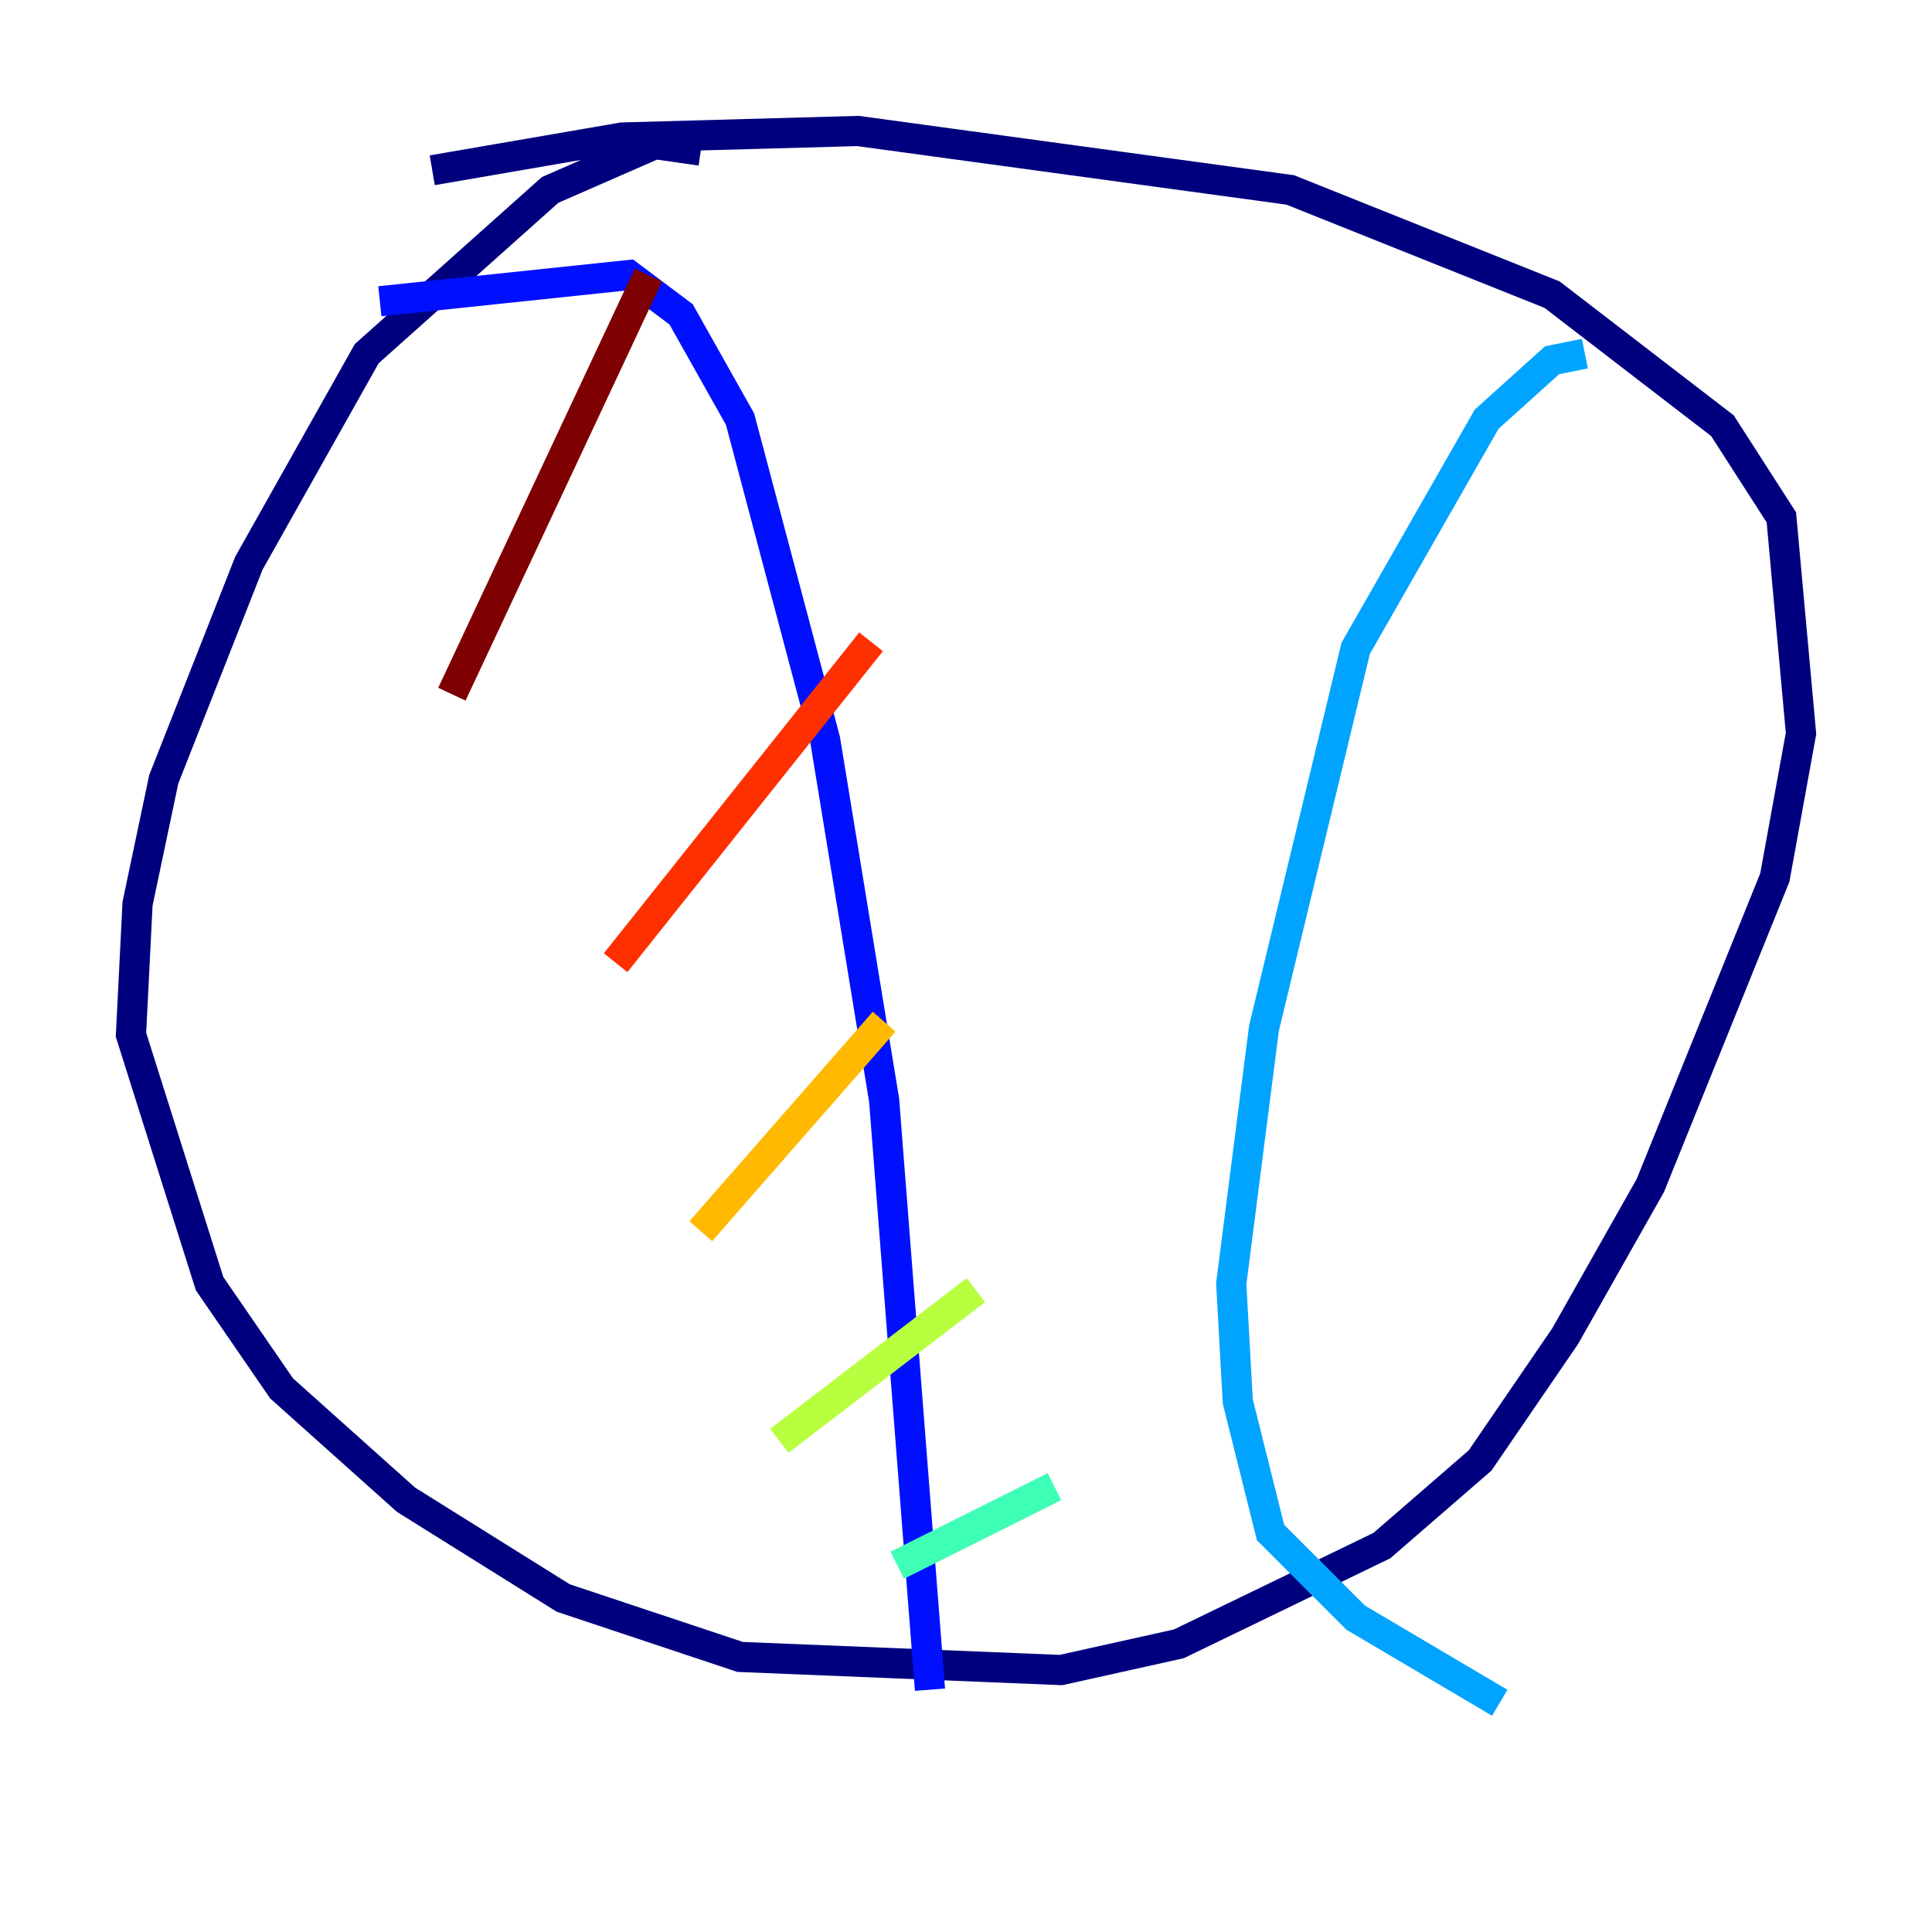 <?xml version="1.0" encoding="utf-8" ?>
<svg baseProfile="tiny" height="128" version="1.2" viewBox="0,0,128,128" width="128" xmlns="http://www.w3.org/2000/svg" xmlns:ev="http://www.w3.org/2001/xml-events" xmlns:xlink="http://www.w3.org/1999/xlink"><defs /><polyline fill="none" points="46.427,9.98 43.39,9.546 36.447,12.583 24.298,23.43 16.488,37.315 10.848,51.634 9.112,59.878 8.678,68.556 13.885,85.044 18.658,91.986 26.902,99.363 37.315,105.871 49.031,109.776 70.291,110.644 78.102,108.909 91.552,102.4 98.061,96.759 103.702,88.515 109.342,78.536 117.586,58.142 119.322,48.597 118.02,34.278 114.115,28.203 102.834,19.525 85.478,12.583 56.841,8.678 41.22,9.112 28.637,11.281" stroke="#00007f" stroke-width="2" /><polyline fill="none" points="25.166,19.959 41.654,18.224 45.125,20.827 49.031,27.77 54.671,49.031 58.576,72.895 61.614,111.946" stroke="#0010ff" stroke-width="2" /><polyline fill="none" points="105.003,23.43 102.834,23.864 98.495,27.77 89.817,42.956 83.742,68.122 81.573,85.044 82.007,92.854 84.176,101.532 89.817,107.173 99.363,112.814" stroke="#00a4ff" stroke-width="2" /><polyline fill="none" points="59.444,103.702 69.858,98.495" stroke="#3fffb7" stroke-width="2" /><polyline fill="none" points="51.634,95.458 64.651,85.478" stroke="#b7ff3f" stroke-width="2" /><polyline fill="none" points="46.427,81.573 58.576,67.688" stroke="#ffb900" stroke-width="2" /><polyline fill="none" points="40.786,63.783 57.709,42.522" stroke="#ff3000" stroke-width="2" /><polyline fill="none" points="29.939,45.993 42.956,18.224" stroke="#7f0000" stroke-width="2" /></svg>
